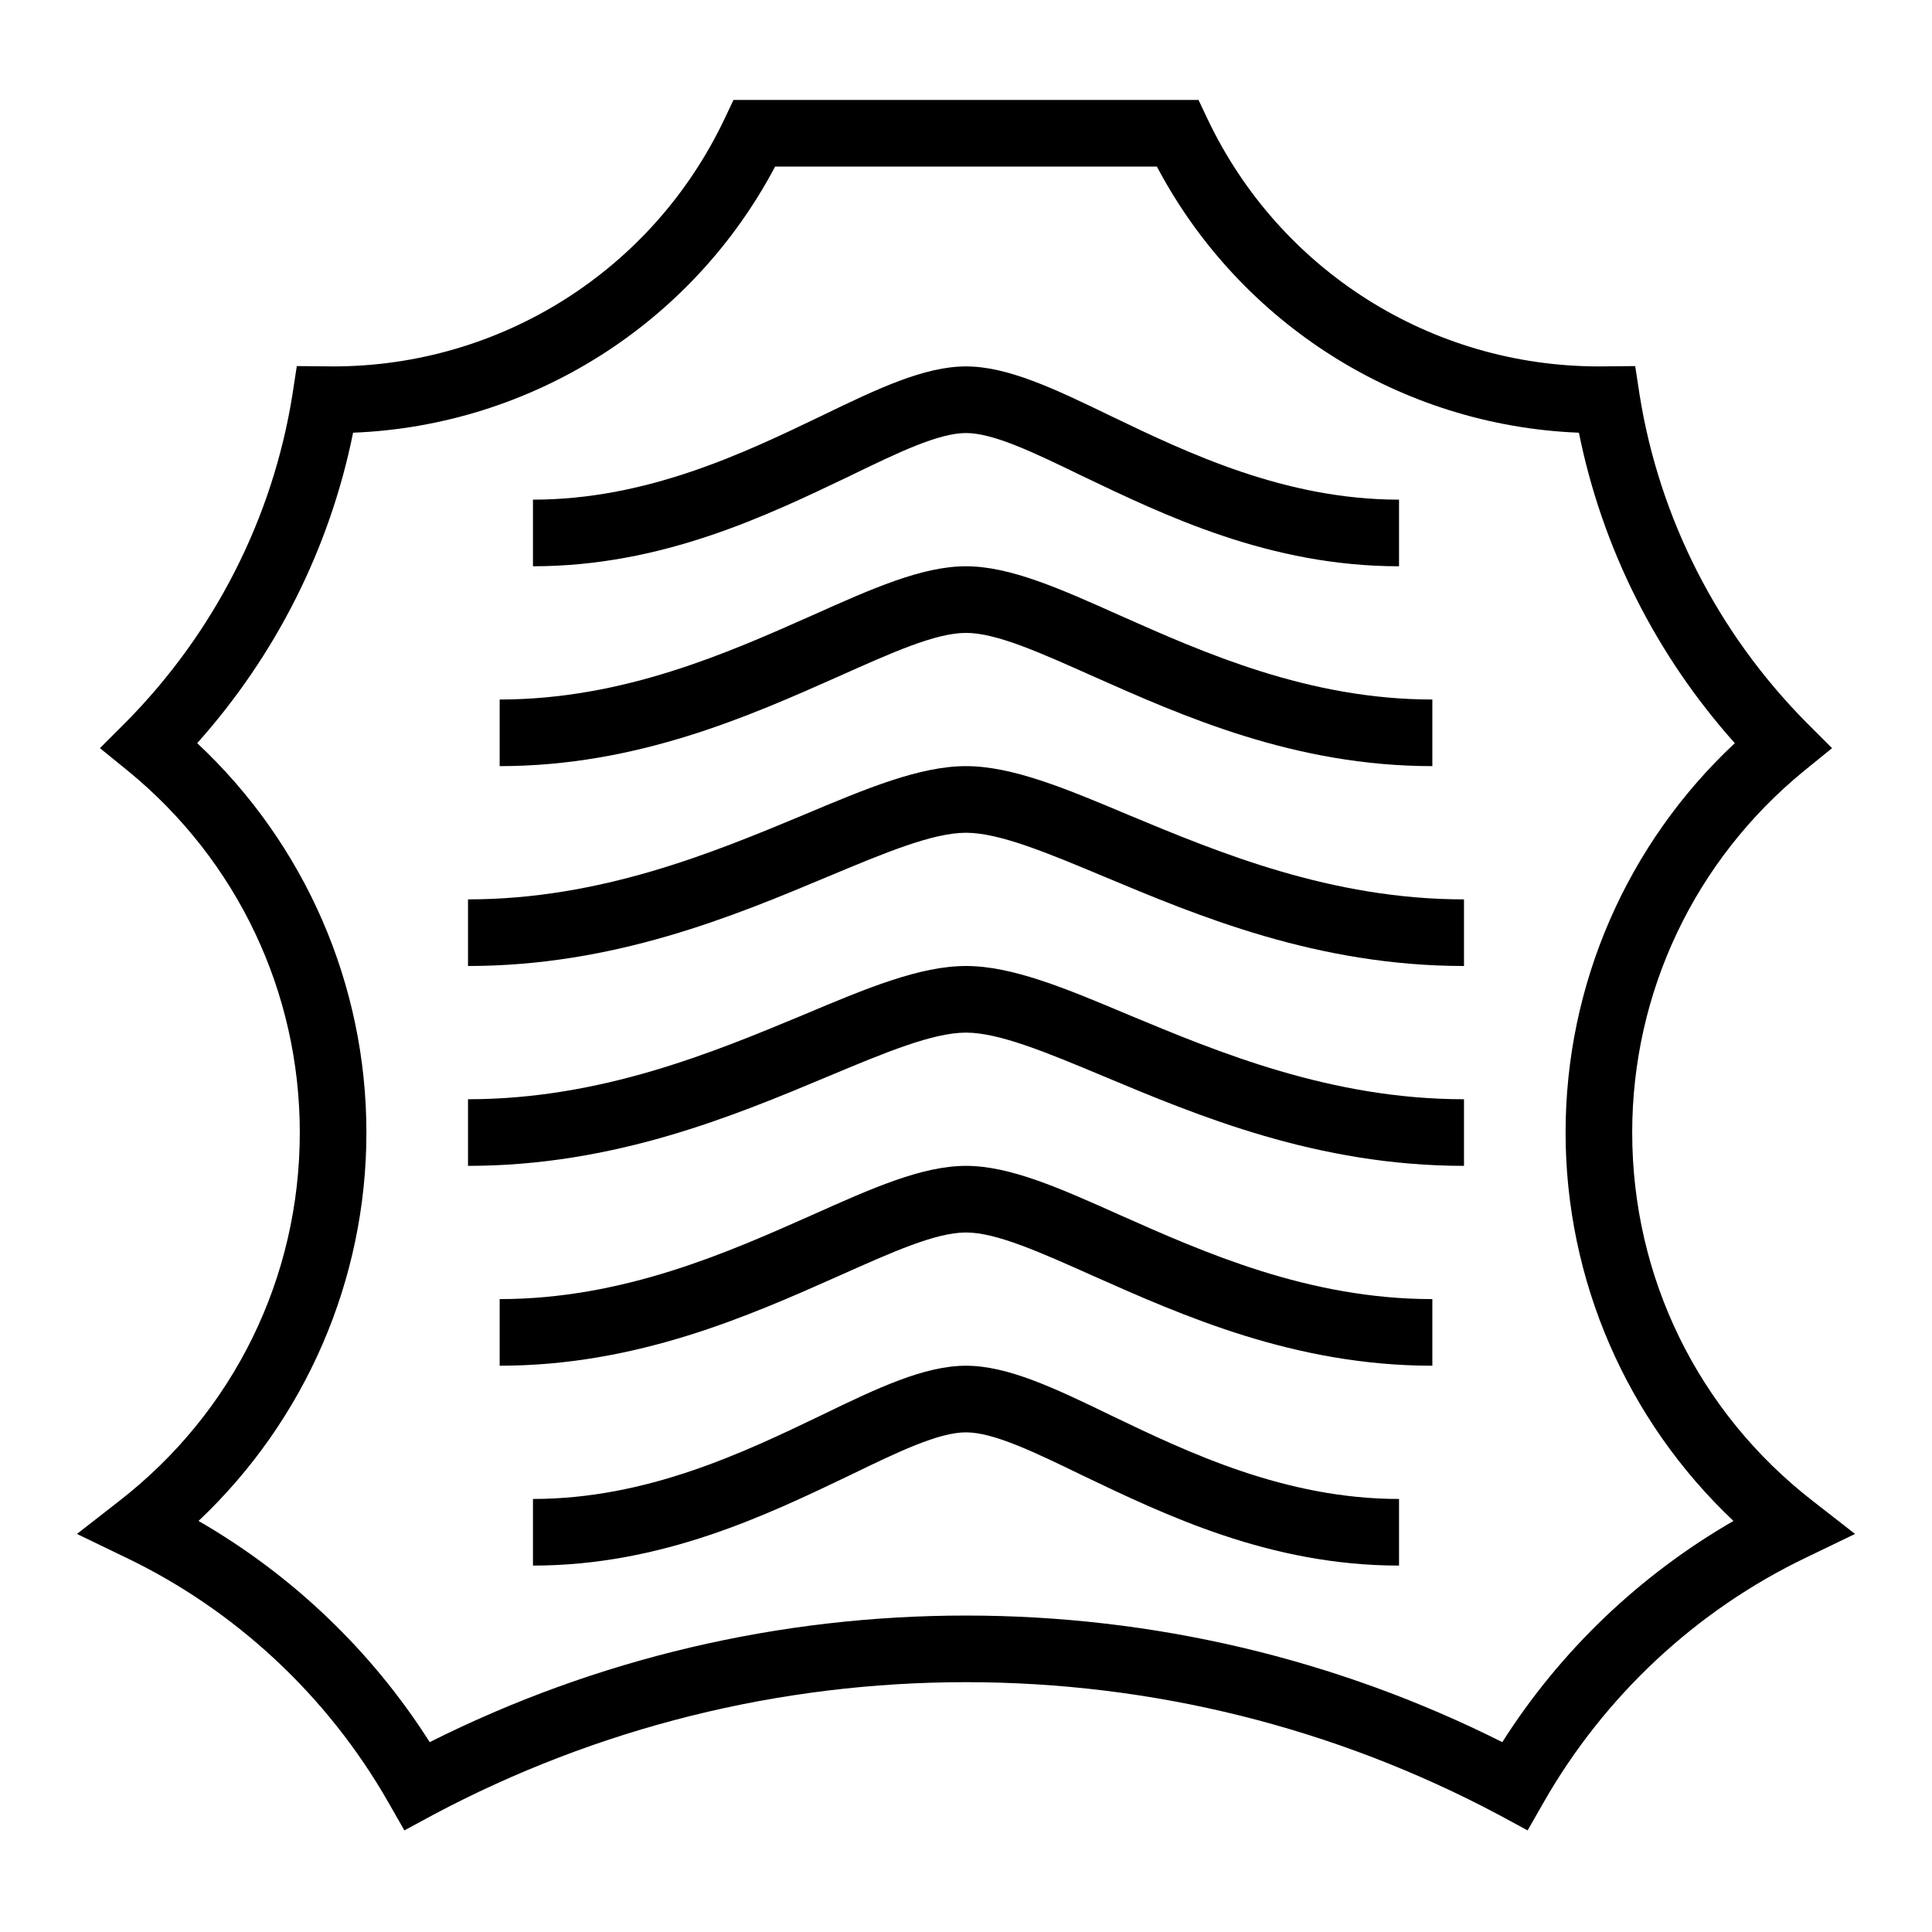 <?xml version="1.0" encoding="UTF-8"?>
<!DOCTYPE svg PUBLIC "-//W3C//DTD SVG 1.1//EN" "http://www.w3.org/Graphics/SVG/1.1/DTD/svg11.dtd">
<svg xmlns="http://www.w3.org/2000/svg" xml:space="preserve" width="580px" height="580px" shape-rendering="geometricPrecision" text-rendering="geometricPrecision" image-rendering="optimizeQuality" fill-rule="nonzero" clip-rule="nonzero" viewBox="0 0 5800 5800" xmlns:xlink="http://www.w3.org/1999/xlink">
	<title>skin_tiger icon</title>
	<desc>skin_tiger icon from the IconExperience.com I-Collection. Copyright by INCORS GmbH (www.incors.com).</desc>
	<path id="curve0"  d="M2900 4850c560,0 1110,129 1610,380 174,-274 413,-502 694,-664 -321,-303 -504,-724 -504,-1166 0,-444 184,-866 508,-1169 -236,-264 -398,-585 -468,-932 -534,-21 -1017,-326 -1267,-799l-1146 0c-250,473 -733,778 -1267,799 -70,347 -232,668 -468,932 324,303 508,725 508,1169 0,442 -183,863 -504,1166 281,162 520,390 694,664 500,-251 1050,-380 1610,-380zm0 200c-559,0 -1107,136 -1601,399l-85 46 -48 -84c-182,-319 -459,-578 -790,-736l-145 -70 127 -99c344,-267 542,-671 542,-1106 0,-422 -188,-817 -515,-1085l-85 -69 78 -78c265,-268 441,-612 500,-984l13 -85c37,0 73,1 109,1 503,0 959,-288 1175,-743l27 -57 1396 0 27 57c216,455 672,743 1175,743 36,0 72,-1 109,-1l13 85c59,372 235,716 500,984l78 78 -85 69c-327,268 -515,663 -515,1085 0,435 198,839 542,1106l127 99 -145 70c-331,158 -608,417 -790,736l-48 84 -85 -46c-494,-263 -1042,-399 -1601,-399zm-1300 -3550c342,0 634,-140 865,-251 169,-82 310,-149 435,-149 125,0 266,67 435,149 231,111 523,251 865,251l0 200c-388,0 -702,-152 -951,-271 -146,-71 -267,-129 -349,-129 -82,0 -203,58 -349,129 -249,119 -563,271 -951,271l0 -200zm-100 600c372,0 687,-141 937,-252 181,-81 331,-148 463,-148 132,0 282,67 463,148 250,111 565,252 937,252l0 200c-414,0 -751,-151 -1019,-270 -159,-71 -290,-130 -381,-130 -91,0 -222,59 -381,130 -268,119 -605,270 -1019,270l0 -200zm-95 600c399,0 737,-141 1006,-253 192,-81 351,-147 489,-147 138,0 297,66 489,147 269,112 607,253 1006,253l0 200c-440,0 -798,-150 -1082,-269 -172,-72 -314,-131 -413,-131 -99,0 -241,59 -413,131 -284,119 -642,269 -1082,269l0 -200zm0 600c399,0 737,-141 1006,-253 192,-81 351,-147 489,-147 138,0 297,66 489,147 269,112 607,253 1006,253l0 200c-440,0 -798,-150 -1082,-269 -172,-72 -314,-131 -413,-131 -99,0 -241,59 -413,131 -284,119 -642,269 -1082,269l0 -200zm95 600c372,0 687,-141 937,-252 181,-81 331,-148 463,-148 132,0 282,67 463,148 250,111 565,252 937,252l0 200c-414,0 -751,-151 -1019,-270 -159,-71 -290,-130 -381,-130 -91,0 -222,59 -381,130 -268,119 -605,270 -1019,270l0 -200zm100 600c342,0 634,-140 865,-251 169,-82 310,-149 435,-149 125,0 266,67 435,149 231,111 523,251 865,251l0 200c-388,0 -702,-152 -951,-271 -146,-71 -267,-129 -349,-129 -82,0 -203,58 -349,129 -249,119 -563,271 -951,271l0 -200z"/>
</svg>